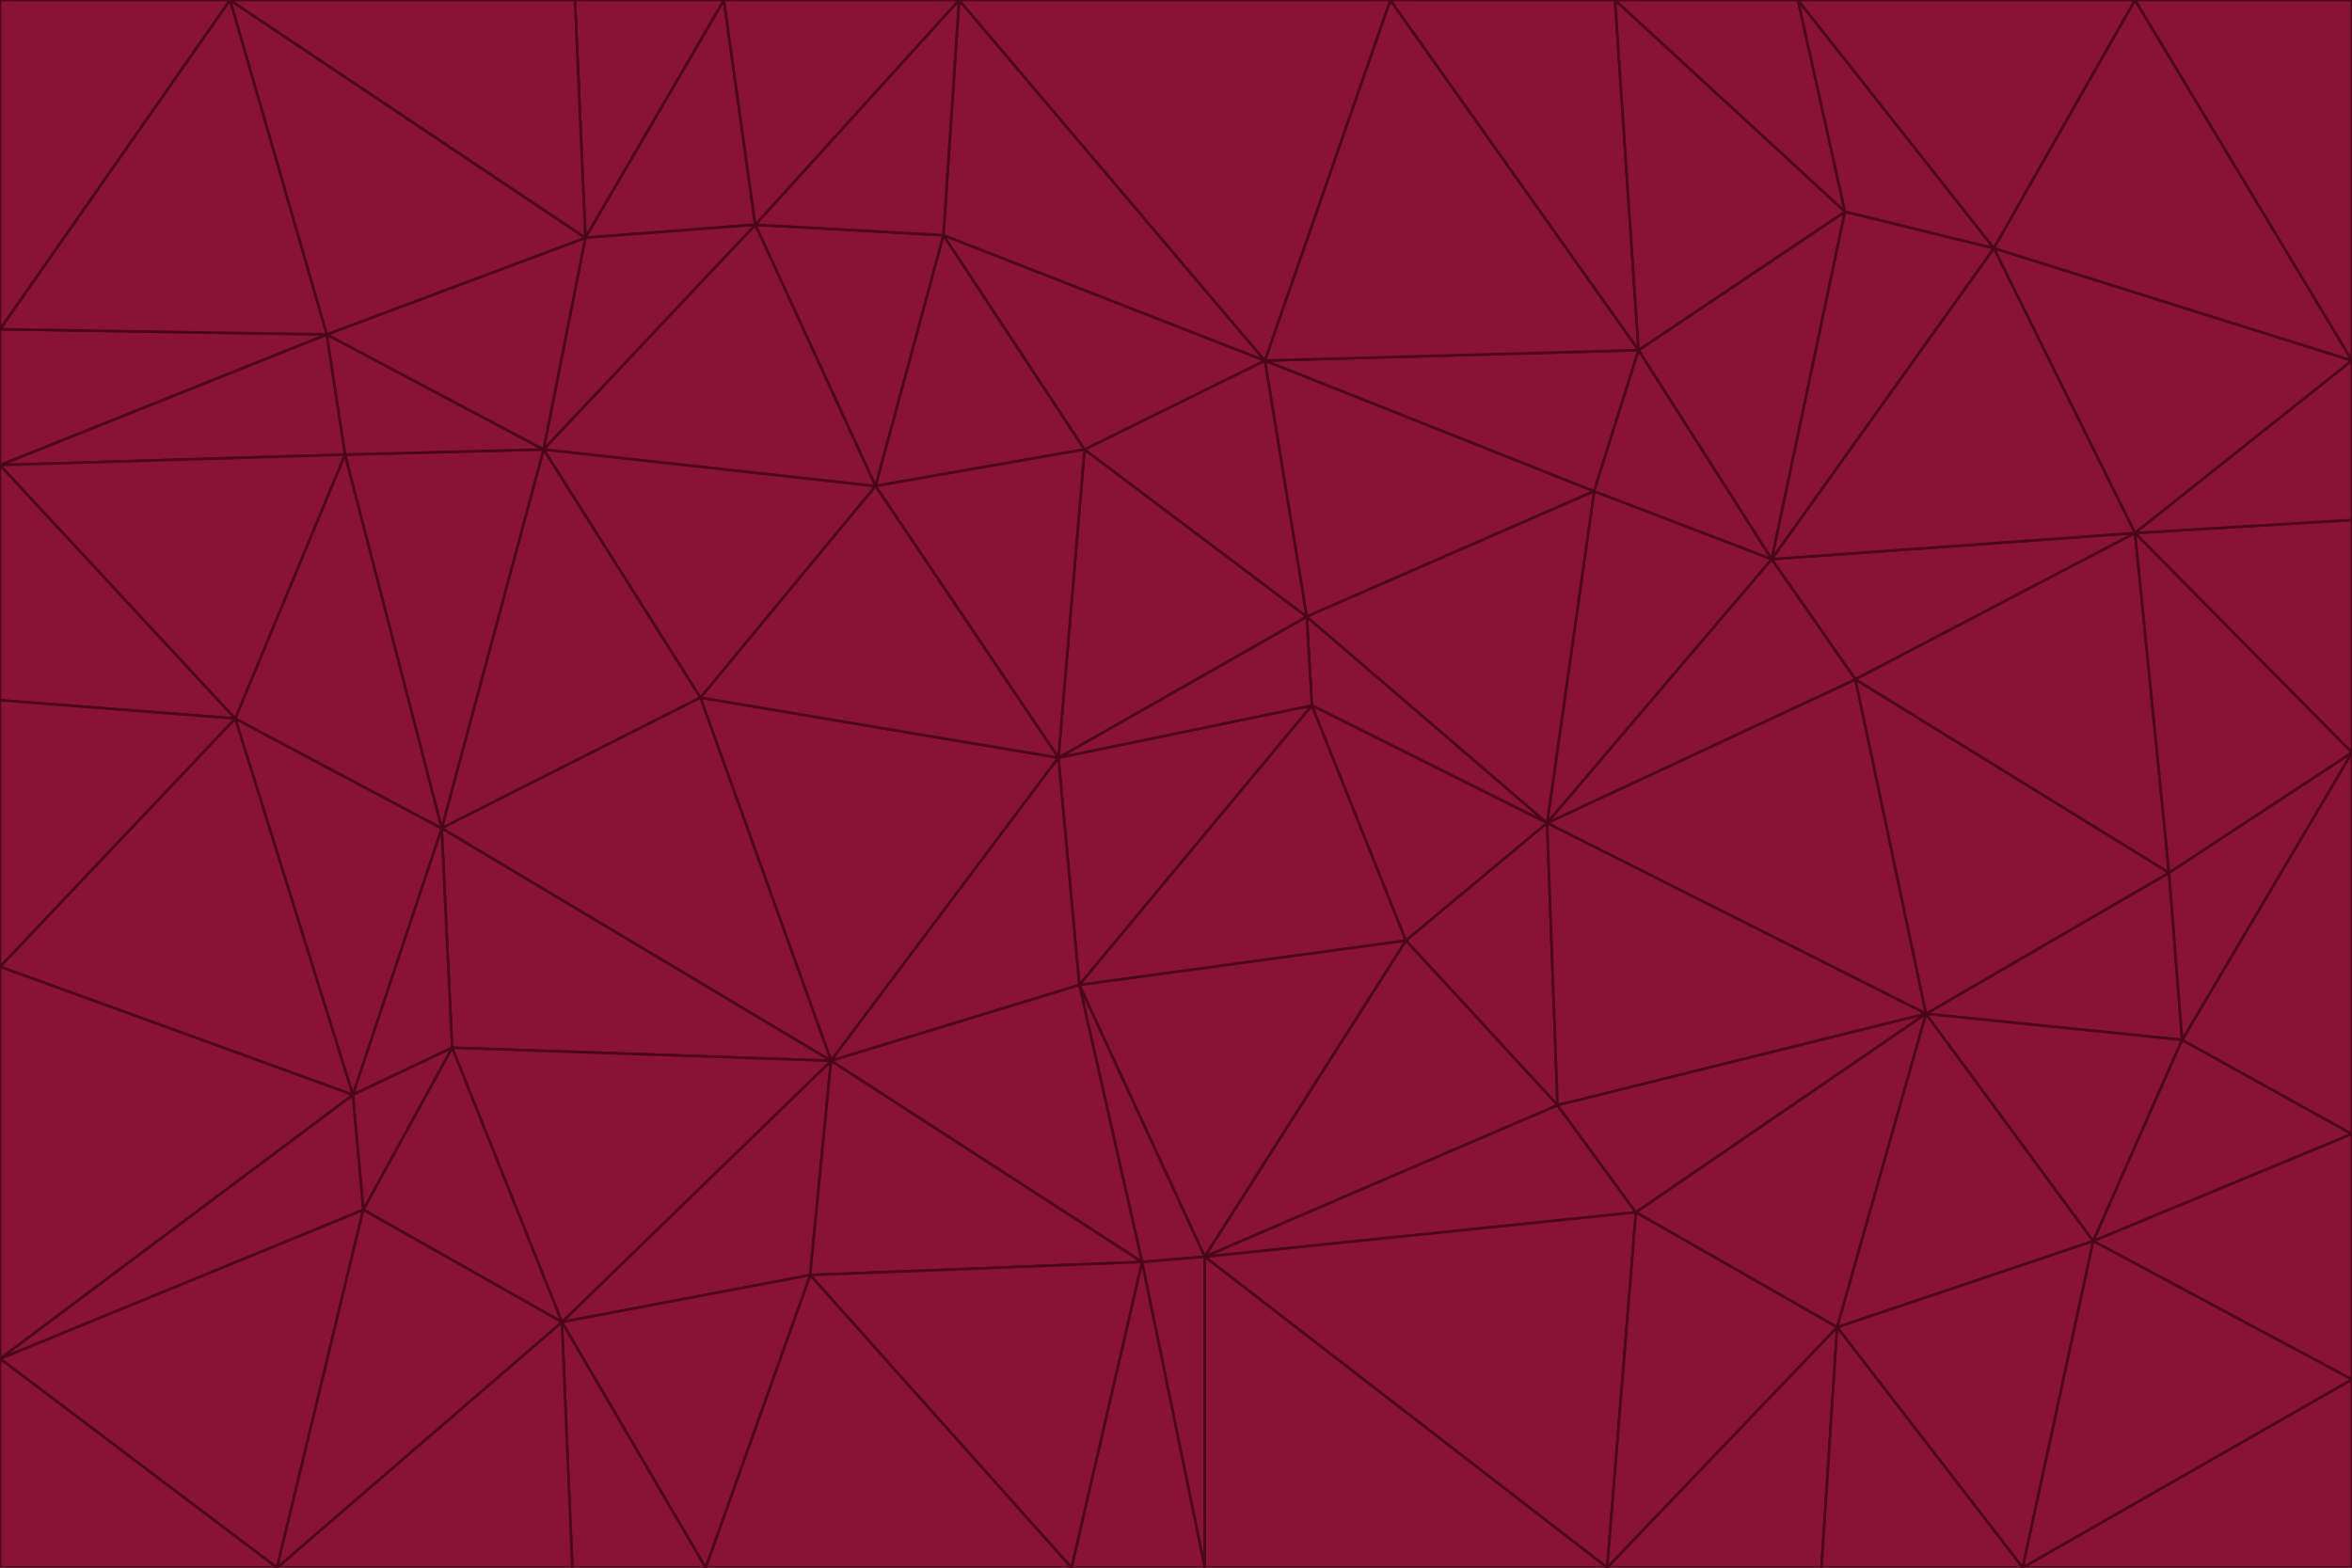 <svg id="visual" viewBox="0 0 900 600" width="900" height="600" xmlns="http://www.w3.org/2000/svg" xmlns:xlink="http://www.w3.org/1999/xlink" version="1.1"><g stroke-width="1" stroke-linejoin="bevel"><path d="M405 290L413 377L502 270Z" fill="#881337" stroke="#4c0519"></path><path d="M413 377L538 360L502 270Z" fill="#881337" stroke="#4c0519"></path><path d="M592 315L500 236L502 270Z" fill="#881337" stroke="#4c0519"></path><path d="M502 270L500 236L405 290Z" fill="#881337" stroke="#4c0519"></path><path d="M538 360L592 315L502 270Z" fill="#881337" stroke="#4c0519"></path><path d="M413 377L461 481L538 360Z" fill="#881337" stroke="#4c0519"></path><path d="M538 360L596 423L592 315Z" fill="#881337" stroke="#4c0519"></path><path d="M413 377L437 483L461 481Z" fill="#881337" stroke="#4c0519"></path><path d="M461 481L596 423L538 360Z" fill="#881337" stroke="#4c0519"></path><path d="M500 236L415 172L405 290Z" fill="#881337" stroke="#4c0519"></path><path d="M268 267L318 406L405 290Z" fill="#881337" stroke="#4c0519"></path><path d="M405 290L318 406L413 377Z" fill="#881337" stroke="#4c0519"></path><path d="M413 377L318 406L437 483Z" fill="#881337" stroke="#4c0519"></path><path d="M610 188L484 138L500 236Z" fill="#881337" stroke="#4c0519"></path><path d="M500 236L484 138L415 172Z" fill="#881337" stroke="#4c0519"></path><path d="M361 90L335 186L415 172Z" fill="#881337" stroke="#4c0519"></path><path d="M415 172L335 186L405 290Z" fill="#881337" stroke="#4c0519"></path><path d="M678 214L610 188L592 315Z" fill="#881337" stroke="#4c0519"></path><path d="M592 315L610 188L500 236Z" fill="#881337" stroke="#4c0519"></path><path d="M335 186L268 267L405 290Z" fill="#881337" stroke="#4c0519"></path><path d="M461 481L626 464L596 423Z" fill="#881337" stroke="#4c0519"></path><path d="M737 388L710 260L592 315Z" fill="#881337" stroke="#4c0519"></path><path d="M215 506L310 488L318 406Z" fill="#881337" stroke="#4c0519"></path><path d="M318 406L310 488L437 483Z" fill="#881337" stroke="#4c0519"></path><path d="M710 260L678 214L592 315Z" fill="#881337" stroke="#4c0519"></path><path d="M610 188L627 134L484 138Z" fill="#881337" stroke="#4c0519"></path><path d="M678 214L627 134L610 188Z" fill="#881337" stroke="#4c0519"></path><path d="M737 388L592 315L596 423Z" fill="#881337" stroke="#4c0519"></path><path d="M678 214L706 81L627 134Z" fill="#881337" stroke="#4c0519"></path><path d="M484 138L361 90L415 172Z" fill="#881337" stroke="#4c0519"></path><path d="M335 186L208 172L268 267Z" fill="#881337" stroke="#4c0519"></path><path d="M367 0L361 90L484 138Z" fill="#881337" stroke="#4c0519"></path><path d="M437 483L461 600L461 481Z" fill="#881337" stroke="#4c0519"></path><path d="M461 481L615 600L626 464Z" fill="#881337" stroke="#4c0519"></path><path d="M410 600L461 600L437 483Z" fill="#881337" stroke="#4c0519"></path><path d="M310 488L410 600L437 483Z" fill="#881337" stroke="#4c0519"></path><path d="M626 464L737 388L596 423Z" fill="#881337" stroke="#4c0519"></path><path d="M703 508L737 388L626 464Z" fill="#881337" stroke="#4c0519"></path><path d="M208 172L169 317L268 267Z" fill="#881337" stroke="#4c0519"></path><path d="M268 267L169 317L318 406Z" fill="#881337" stroke="#4c0519"></path><path d="M361 90L289 86L335 186Z" fill="#881337" stroke="#4c0519"></path><path d="M615 600L703 508L626 464Z" fill="#881337" stroke="#4c0519"></path><path d="M169 317L173 401L318 406Z" fill="#881337" stroke="#4c0519"></path><path d="M310 488L270 600L410 600Z" fill="#881337" stroke="#4c0519"></path><path d="M289 86L208 172L335 186Z" fill="#881337" stroke="#4c0519"></path><path d="M173 401L215 506L318 406Z" fill="#881337" stroke="#4c0519"></path><path d="M461 600L615 600L461 481Z" fill="#881337" stroke="#4c0519"></path><path d="M215 506L270 600L310 488Z" fill="#881337" stroke="#4c0519"></path><path d="M627 134L532 0L484 138Z" fill="#881337" stroke="#4c0519"></path><path d="M361 90L367 0L289 86Z" fill="#881337" stroke="#4c0519"></path><path d="M277 0L224 91L289 86Z" fill="#881337" stroke="#4c0519"></path><path d="M289 86L224 91L208 172Z" fill="#881337" stroke="#4c0519"></path><path d="M208 172L132 174L169 317Z" fill="#881337" stroke="#4c0519"></path><path d="M173 401L139 463L215 506Z" fill="#881337" stroke="#4c0519"></path><path d="M215 506L219 600L270 600Z" fill="#881337" stroke="#4c0519"></path><path d="M169 317L135 419L173 401Z" fill="#881337" stroke="#4c0519"></path><path d="M90 275L135 419L169 317Z" fill="#881337" stroke="#4c0519"></path><path d="M532 0L367 0L484 138Z" fill="#881337" stroke="#4c0519"></path><path d="M763 95L706 81L678 214Z" fill="#881337" stroke="#4c0519"></path><path d="M627 134L618 0L532 0Z" fill="#881337" stroke="#4c0519"></path><path d="M817 204L678 214L710 260Z" fill="#881337" stroke="#4c0519"></path><path d="M135 419L139 463L173 401Z" fill="#881337" stroke="#4c0519"></path><path d="M615 600L697 600L703 508Z" fill="#881337" stroke="#4c0519"></path><path d="M835 398L830 334L737 388Z" fill="#881337" stroke="#4c0519"></path><path d="M706 81L618 0L627 134Z" fill="#881337" stroke="#4c0519"></path><path d="M106 600L219 600L215 506Z" fill="#881337" stroke="#4c0519"></path><path d="M125 128L132 174L208 172Z" fill="#881337" stroke="#4c0519"></path><path d="M801 475L737 388L703 508Z" fill="#881337" stroke="#4c0519"></path><path d="M737 388L830 334L710 260Z" fill="#881337" stroke="#4c0519"></path><path d="M774 600L801 475L703 508Z" fill="#881337" stroke="#4c0519"></path><path d="M830 334L817 204L710 260Z" fill="#881337" stroke="#4c0519"></path><path d="M132 174L90 275L169 317Z" fill="#881337" stroke="#4c0519"></path><path d="M0 520L106 600L139 463Z" fill="#881337" stroke="#4c0519"></path><path d="M367 0L277 0L289 86Z" fill="#881337" stroke="#4c0519"></path><path d="M224 91L125 128L208 172Z" fill="#881337" stroke="#4c0519"></path><path d="M801 475L835 398L737 388Z" fill="#881337" stroke="#4c0519"></path><path d="M817 204L763 95L678 214Z" fill="#881337" stroke="#4c0519"></path><path d="M706 81L688 0L618 0Z" fill="#881337" stroke="#4c0519"></path><path d="M88 0L125 128L224 91Z" fill="#881337" stroke="#4c0519"></path><path d="M0 178L0 268L90 275Z" fill="#881337" stroke="#4c0519"></path><path d="M763 95L688 0L706 81Z" fill="#881337" stroke="#4c0519"></path><path d="M277 0L220 0L224 91Z" fill="#881337" stroke="#4c0519"></path><path d="M697 600L774 600L703 508Z" fill="#881337" stroke="#4c0519"></path><path d="M801 475L900 434L835 398Z" fill="#881337" stroke="#4c0519"></path><path d="M900 434L900 288L835 398Z" fill="#881337" stroke="#4c0519"></path><path d="M835 398L900 288L830 334Z" fill="#881337" stroke="#4c0519"></path><path d="M830 334L900 288L817 204Z" fill="#881337" stroke="#4c0519"></path><path d="M817 204L900 138L763 95Z" fill="#881337" stroke="#4c0519"></path><path d="M0 520L139 463L135 419Z" fill="#881337" stroke="#4c0519"></path><path d="M139 463L106 600L215 506Z" fill="#881337" stroke="#4c0519"></path><path d="M900 528L900 434L801 475Z" fill="#881337" stroke="#4c0519"></path><path d="M900 288L900 199L817 204Z" fill="#881337" stroke="#4c0519"></path><path d="M763 95L817 0L688 0Z" fill="#881337" stroke="#4c0519"></path><path d="M90 275L0 370L135 419Z" fill="#881337" stroke="#4c0519"></path><path d="M0 268L0 370L90 275Z" fill="#881337" stroke="#4c0519"></path><path d="M0 178L132 174L125 128Z" fill="#881337" stroke="#4c0519"></path><path d="M0 178L90 275L132 174Z" fill="#881337" stroke="#4c0519"></path><path d="M900 199L900 138L817 204Z" fill="#881337" stroke="#4c0519"></path><path d="M774 600L900 528L801 475Z" fill="#881337" stroke="#4c0519"></path><path d="M900 138L817 0L763 95Z" fill="#881337" stroke="#4c0519"></path><path d="M0 126L0 178L125 128Z" fill="#881337" stroke="#4c0519"></path><path d="M220 0L88 0L224 91Z" fill="#881337" stroke="#4c0519"></path><path d="M0 370L0 520L135 419Z" fill="#881337" stroke="#4c0519"></path><path d="M88 0L0 126L125 128Z" fill="#881337" stroke="#4c0519"></path><path d="M774 600L900 600L900 528Z" fill="#881337" stroke="#4c0519"></path><path d="M0 520L0 600L106 600Z" fill="#881337" stroke="#4c0519"></path><path d="M900 138L900 0L817 0Z" fill="#881337" stroke="#4c0519"></path><path d="M88 0L0 0L0 126Z" fill="#881337" stroke="#4c0519"></path></g></svg>